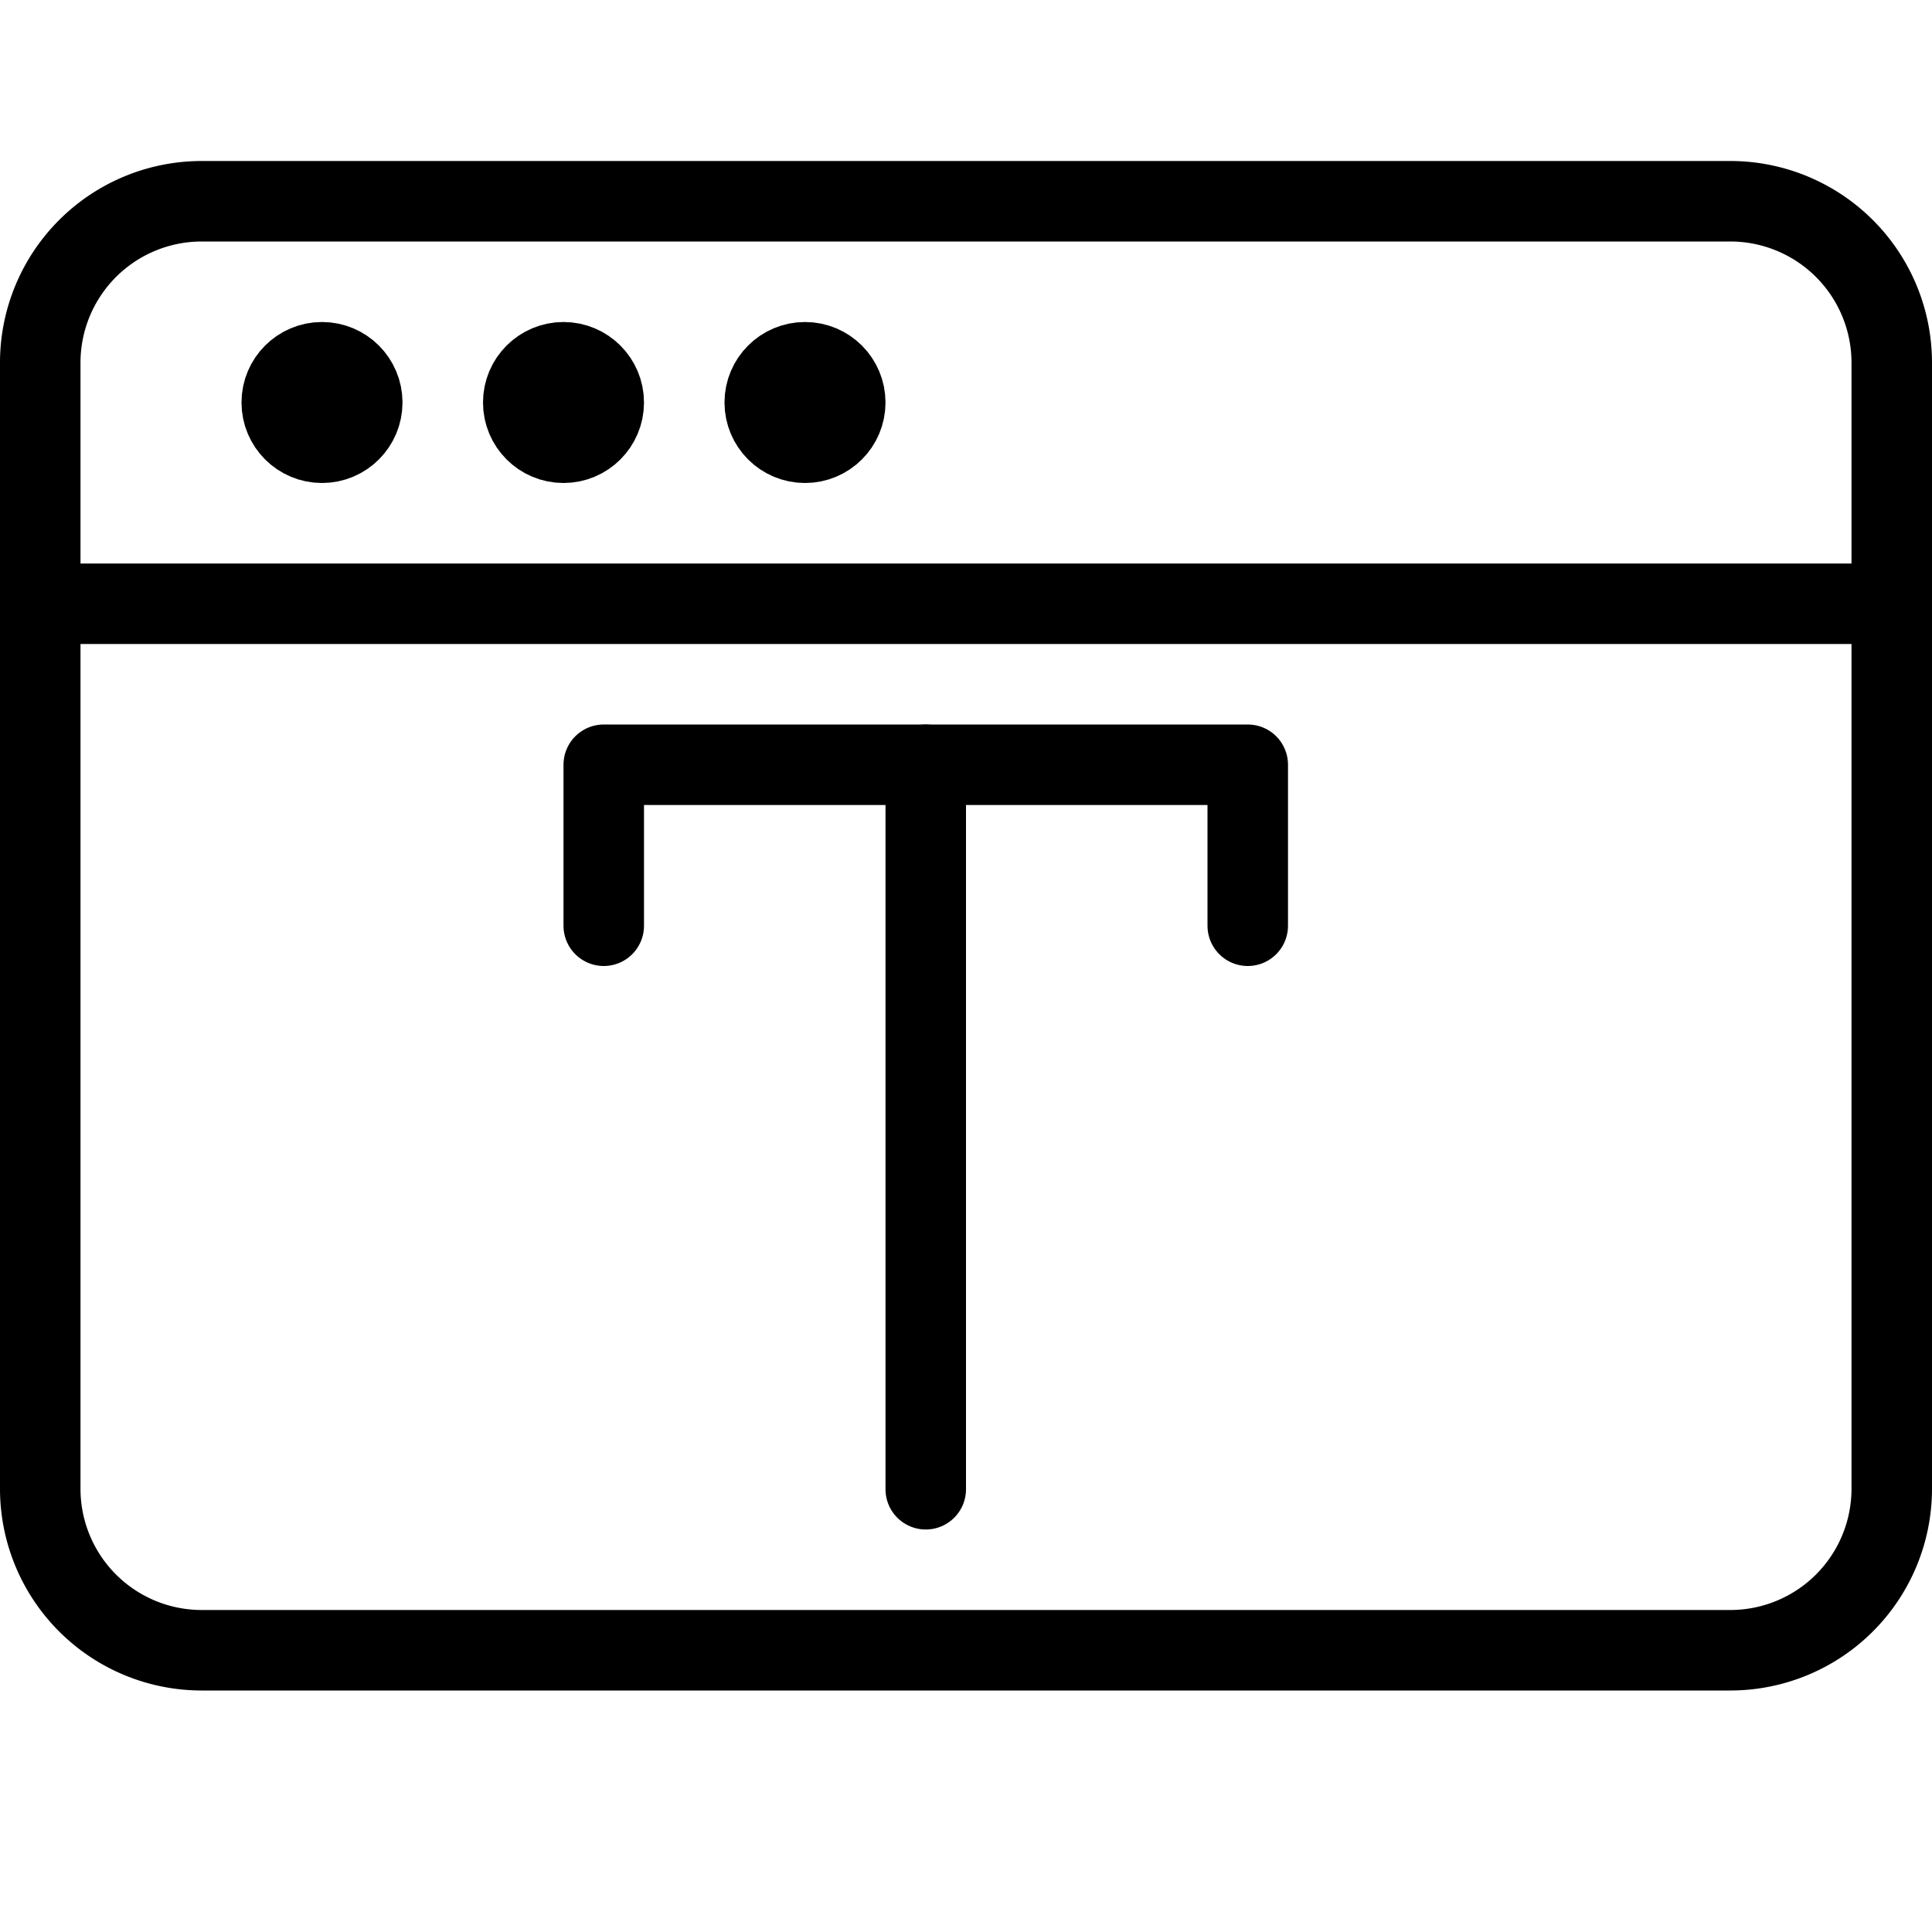 <svg xmlns="http://www.w3.org/2000/svg" viewBox="0 0 144 144"><path d="M141,111a12.035,12.035,0,0,1-12,12H15A12.035,12.035,0,0,1,3,111V27A12.035,12.035,0,0,1,15,15H129a12.035,12.035,0,0,1,12,12Z" style="fill:none;stroke:#000;stroke-linecap:round;stroke-linejoin:round;stroke-width:6px"/><line x1="3" y1="45" x2="141" y2="45" style="fill:none;stroke:#000;stroke-linecap:round;stroke-linejoin:round;stroke-width:6px"/><circle cx="24" cy="30" r="3" style="fill:none;stroke:#000;stroke-linecap:round;stroke-linejoin:round;stroke-width:6px"/><circle cx="42" cy="30" r="3" style="fill:none;stroke:#000;stroke-linecap:round;stroke-linejoin:round;stroke-width:6px"/><circle cx="60" cy="30" r="3" style="fill:none;stroke:#000;stroke-linecap:round;stroke-linejoin:round;stroke-width:6px"/><polyline points="45 69 45 57 93 57 93 69" style="fill:none;stroke:#000;stroke-linecap:round;stroke-linejoin:round;stroke-width:6px"/><line x1="69" y1="57" x2="69" y2="111" style="fill:none;stroke:#000;stroke-linecap:round;stroke-linejoin:round;stroke-width:6px"/><rect width="144" height="144" style="fill:none"/></svg>
